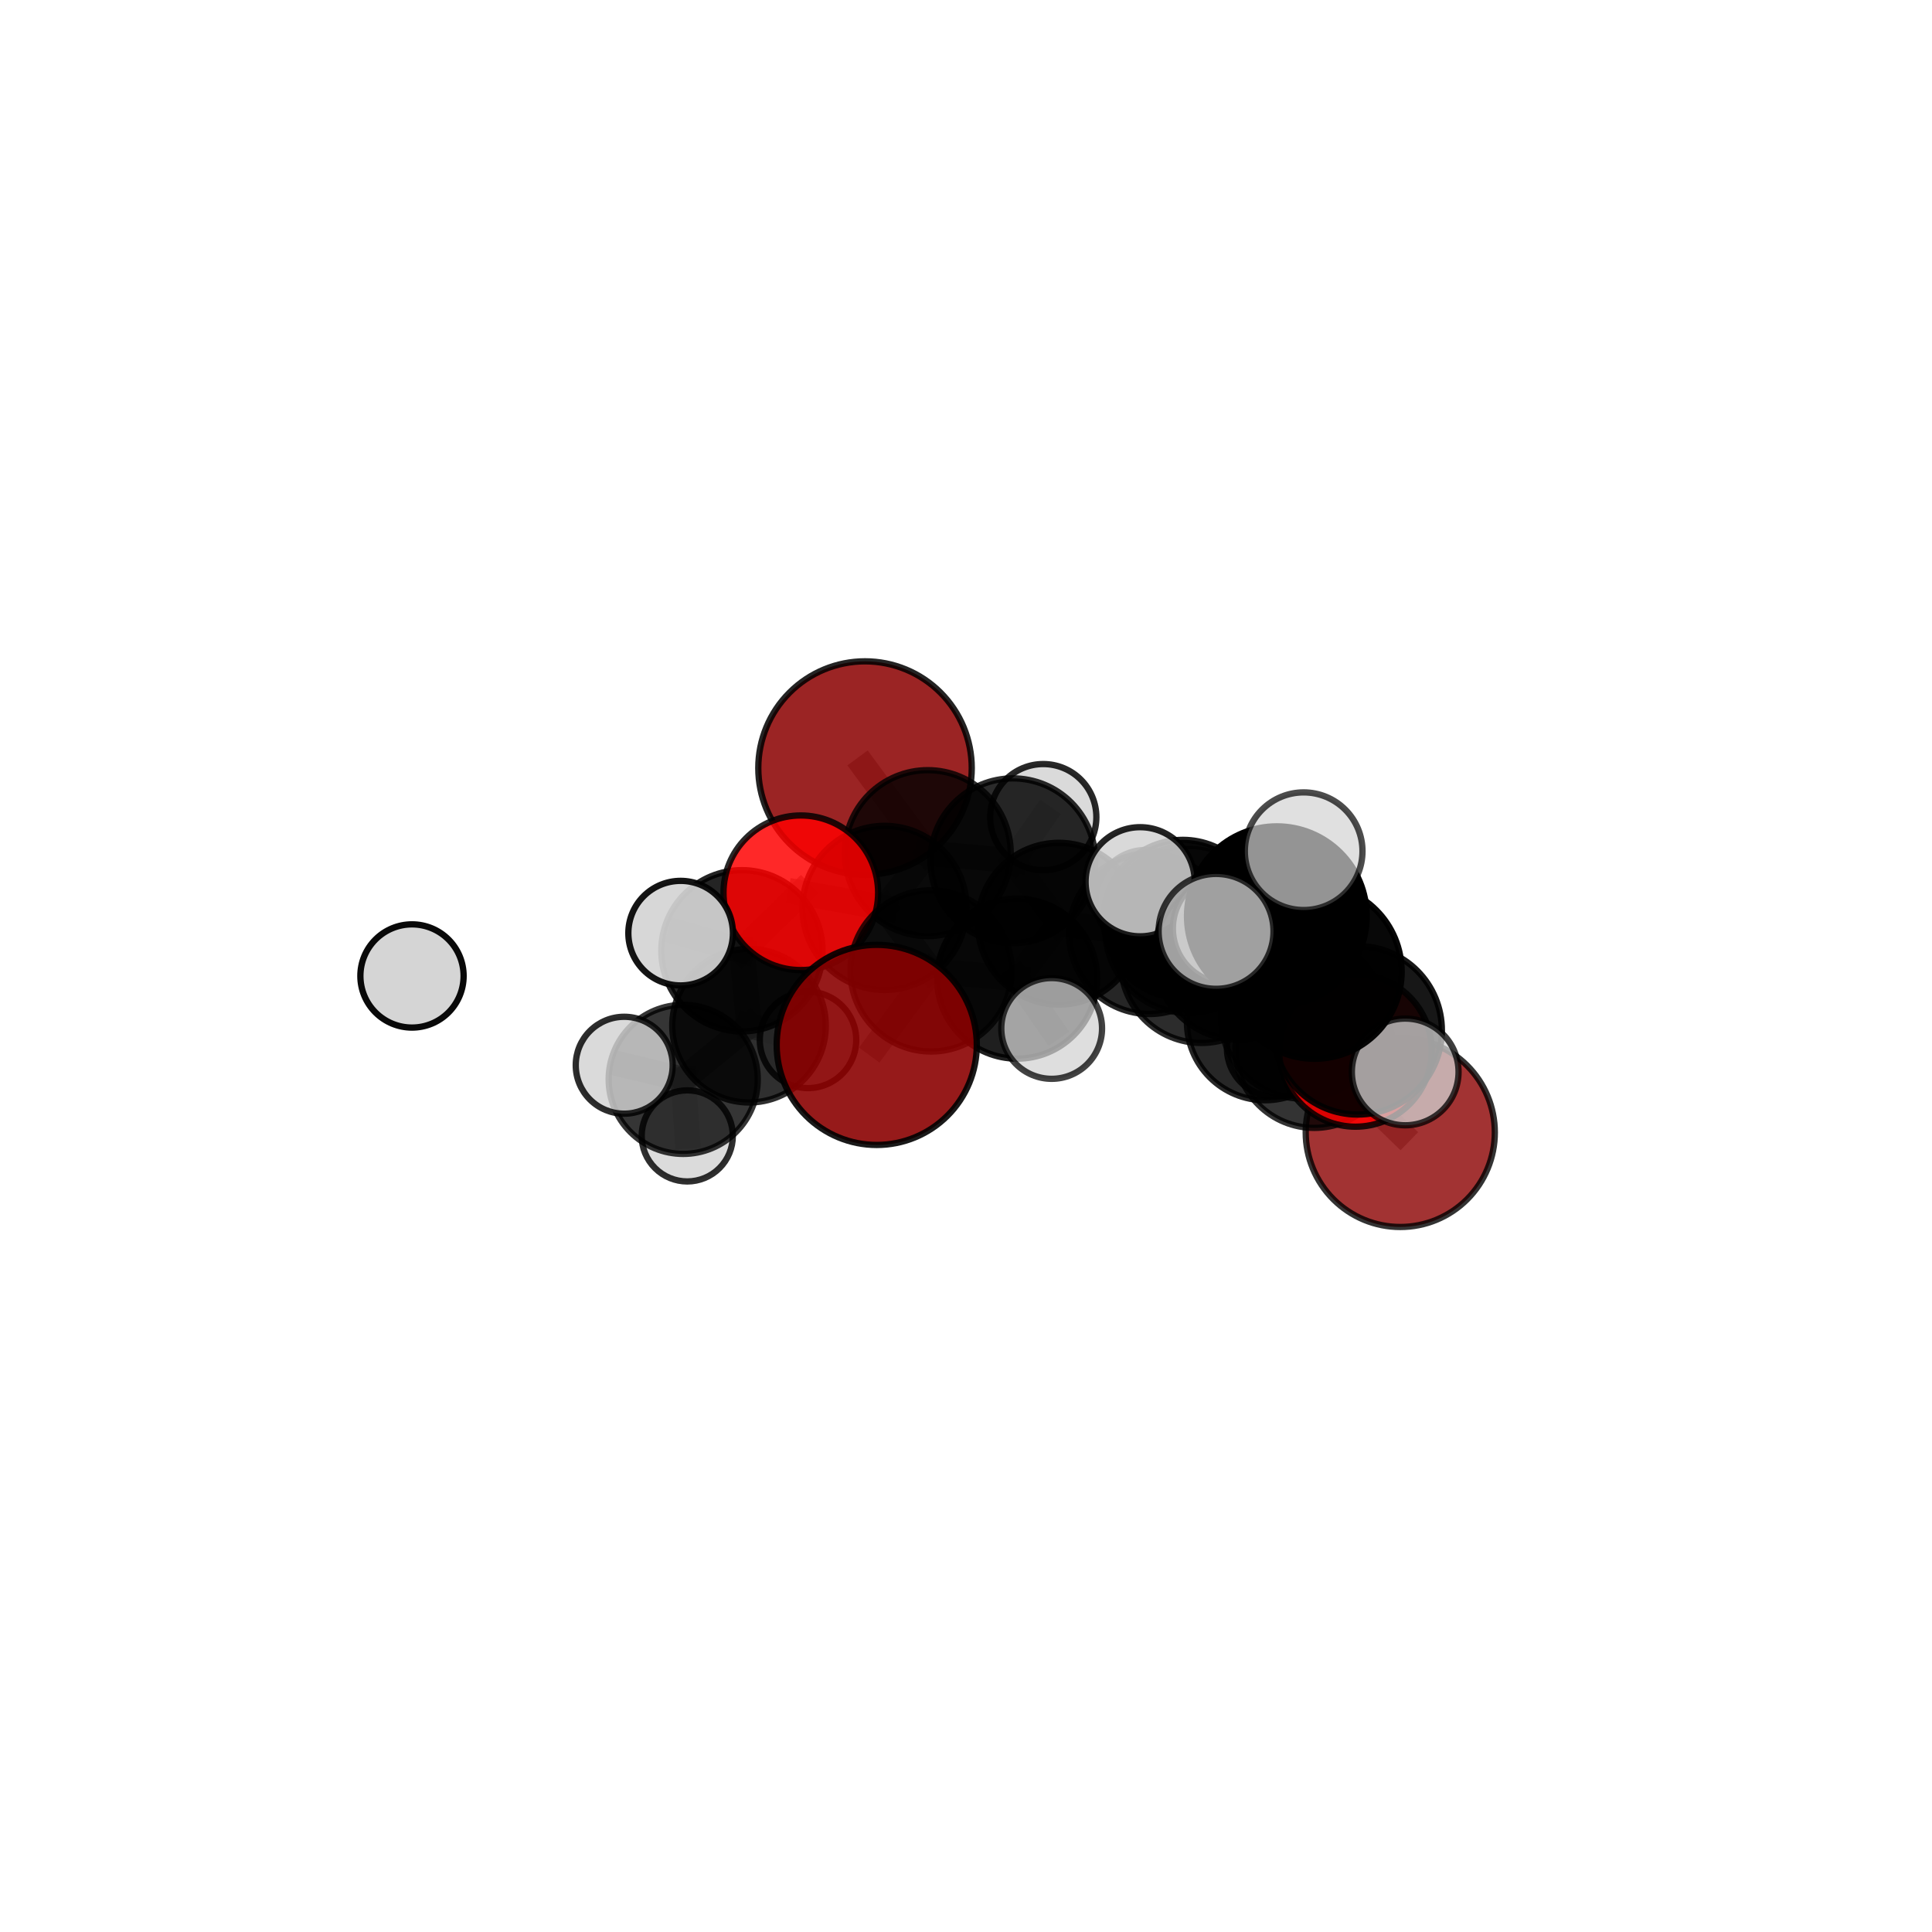 <?xml version="1.0" encoding="utf-8" standalone="no"?>
<!DOCTYPE svg PUBLIC "-//W3C//DTD SVG 1.1//EN"
  "http://www.w3.org/Graphics/SVG/1.1/DTD/svg11.dtd">
<svg xmlns:xlink="http://www.w3.org/1999/xlink" width="153pt" height="153pt" viewBox="0 0 153 153" xmlns="http://www.w3.org/2000/svg" version="1.1">
 <defs>
  <style type="text/css">*{stroke-linejoin: round; stroke-linecap: butt}</style>
 </defs>
 <g id="figure_1">
  <g id="patch_1">
   <path d="M 0 153 
L 153 153 
L 153 0 
L 0 0 
L 0 153 
z
" style="fill: none"/>
  </g>
  <g id="patch_2">
   <path d="M 7.2 145.8 
L 145.8 145.8 
L 145.8 7.2 
L 7.2 7.2 
L 7.2 145.8 
z
" style="fill: none"/>
  </g>
  <g id="axes_1">
   <g id="line2d_1">
    <path d="M 69.431 82.748 
L 73.735 76.887 
" clip-path="url(#p78e6a4d1ab)" style="fill: none; stroke: #808080; stroke-opacity: 0.654; stroke-width: 2; stroke-linecap: square"/>
   </g>
   <g id="line2d_2">
    <path d="M 73.735 76.887 
L 70.048 71.9 
" clip-path="url(#p78e6a4d1ab)" style="fill: none; stroke: #808080; stroke-opacity: 0.668; stroke-width: 2; stroke-linecap: square"/>
   </g>
   <g id="line2d_3">
    <path d="M 110.891 89.68 
L 104.08 83.084 
" clip-path="url(#p78e6a4d1ab)" style="fill: none; stroke: #808080; stroke-opacity: 0.62; stroke-width: 2; stroke-linecap: square"/>
   </g>
   <g id="line2d_4">
    <path d="M 104.08 83.084 
L 103.154 80.538 
" clip-path="url(#p78e6a4d1ab)" style="fill: none; stroke: #808080; stroke-opacity: 0.655; stroke-width: 2; stroke-linecap: square"/>
   </g>
   <g id="line2d_5">
    <path d="M 68.503 60.824 
L 73.472 67.56 
" clip-path="url(#p78e6a4d1ab)" style="fill: none; stroke: #808080; stroke-opacity: 0.699; stroke-width: 2; stroke-linecap: square"/>
   </g>
   <g id="line2d_6">
    <path d="M 73.472 67.56 
L 70.048 71.9 
" clip-path="url(#p78e6a4d1ab)" style="fill: none; stroke: #808080; stroke-opacity: 0.682; stroke-width: 2; stroke-linecap: square"/>
   </g>
   <g id="line2d_7">
    <path d="M 107.344 83.188 
L 103.154 80.538 
" clip-path="url(#p78e6a4d1ab)" style="fill: none; stroke: #808080; stroke-opacity: 0.673; stroke-width: 2; stroke-linecap: square"/>
   </g>
   <g id="line2d_8">
    <path d="M 107.344 83.188 
L 107.513 81.591 
" clip-path="url(#p78e6a4d1ab)" style="fill: none; stroke: #808080; stroke-opacity: 0.688; stroke-width: 2; stroke-linecap: square"/>
   </g>
   <g id="line2d_9">
    <path d="M 107.513 81.591 
L 104.104 76.95 
" clip-path="url(#p78e6a4d1ab)" style="fill: none; stroke: #808080; stroke-opacity: 0.719; stroke-width: 2; stroke-linecap: square"/>
   </g>
   <g id="line2d_10">
    <path d="M 107.513 81.591 
L 111.282 84.889 
" clip-path="url(#p78e6a4d1ab)" style="fill: none; stroke: #808080; stroke-opacity: 0.698; stroke-width: 2; stroke-linecap: square"/>
   </g>
   <g id="line2d_11">
    <path d="M 63.419 70.7 
L 70.048 71.9 
" clip-path="url(#p78e6a4d1ab)" style="fill: none; stroke: #808080; stroke-opacity: 0.682; stroke-width: 2; stroke-linecap: square"/>
   </g>
   <g id="line2d_12">
    <path d="M 63.419 70.7 
L 58.756 75.295 
" clip-path="url(#p78e6a4d1ab)" style="fill: none; stroke: #808080; stroke-opacity: 0.673; stroke-width: 2; stroke-linecap: square"/>
   </g>
   <g id="line2d_13">
    <path d="M 58.756 75.295 
L 59.318 81.227 
" clip-path="url(#p78e6a4d1ab)" style="fill: none; stroke: #808080; stroke-opacity: 0.638; stroke-width: 2; stroke-linecap: square"/>
   </g>
   <g id="line2d_14">
    <path d="M 58.756 75.295 
L 53.901 73.898 
" clip-path="url(#p78e6a4d1ab)" style="fill: none; stroke: #808080; stroke-opacity: 0.667; stroke-width: 2; stroke-linecap: square"/>
   </g>
   <g id="line2d_15">
    <path d="M 91.021 73.951 
L 95.147 76.203 
" clip-path="url(#p78e6a4d1ab)" style="fill: none; stroke: #808080; stroke-opacity: 0.658; stroke-width: 2; stroke-linecap: square"/>
   </g>
   <g id="line2d_16">
    <path d="M 91.021 73.951 
L 83.853 73.151 
" clip-path="url(#p78e6a4d1ab)" style="fill: none; stroke: #808080; stroke-opacity: 0.659; stroke-width: 2; stroke-linecap: square"/>
   </g>
   <g id="line2d_17">
    <path d="M 91.021 73.951 
L 93.673 72.778 
" clip-path="url(#p78e6a4d1ab)" style="fill: none; stroke: #808080; stroke-opacity: 0.649; stroke-width: 2; stroke-linecap: square"/>
   </g>
   <g id="line2d_18">
    <path d="M 95.147 76.203 
L 100.193 80.934 
" clip-path="url(#p78e6a4d1ab)" style="fill: none; stroke: #808080; stroke-opacity: 0.647; stroke-width: 2; stroke-linecap: square"/>
   </g>
   <g id="line2d_19">
    <path d="M 95.147 76.203 
L 94.146 73.609 
" clip-path="url(#p78e6a4d1ab)" style="fill: none; stroke: #808080; stroke-opacity: 0.678; stroke-width: 2; stroke-linecap: square"/>
   </g>
   <g id="line2d_20">
    <path d="M 83.853 73.151 
L 80.213 68.165 
" clip-path="url(#p78e6a4d1ab)" style="fill: none; stroke: #808080; stroke-opacity: 0.672; stroke-width: 2; stroke-linecap: square"/>
   </g>
   <g id="line2d_21">
    <path d="M 83.853 73.151 
L 80.549 77.5 
" clip-path="url(#p78e6a4d1ab)" style="fill: none; stroke: #808080; stroke-opacity: 0.658; stroke-width: 2; stroke-linecap: square"/>
   </g>
   <g id="line2d_22">
    <path d="M 93.673 72.778 
L 90.737 71.293 
" clip-path="url(#p78e6a4d1ab)" style="fill: none; stroke: #808080; stroke-opacity: 0.641; stroke-width: 2; stroke-linecap: square"/>
   </g>
   <g id="line2d_23">
    <path d="M 93.673 72.778 
L 98.873 73.308 
" clip-path="url(#p78e6a4d1ab)" style="fill: none; stroke: #808080; stroke-opacity: 0.641; stroke-width: 2; stroke-linecap: square"/>
   </g>
   <g id="line2d_24">
    <path d="M 100.193 80.934 
L 104.08 83.084 
" clip-path="url(#p78e6a4d1ab)" style="fill: none; stroke: #808080; stroke-opacity: 0.636; stroke-width: 2; stroke-linecap: square"/>
   </g>
   <g id="line2d_25">
    <path d="M 100.193 80.934 
L 101 83.015 
" clip-path="url(#p78e6a4d1ab)" style="fill: none; stroke: #808080; stroke-opacity: 0.62; stroke-width: 2; stroke-linecap: square"/>
   </g>
   <g id="line2d_26">
    <path d="M 94.146 73.609 
L 98.082 75.67 
" clip-path="url(#p78e6a4d1ab)" style="fill: none; stroke: #808080; stroke-opacity: 0.697; stroke-width: 2; stroke-linecap: square"/>
   </g>
   <g id="line2d_27">
    <path d="M 94.146 73.609 
L 90.291 69.829 
" clip-path="url(#p78e6a4d1ab)" style="fill: none; stroke: #808080; stroke-opacity: 0.705; stroke-width: 2; stroke-linecap: square"/>
   </g>
   <g id="line2d_28">
    <path d="M 80.213 68.165 
L 73.472 67.56 
" clip-path="url(#p78e6a4d1ab)" style="fill: none; stroke: #808080; stroke-opacity: 0.683; stroke-width: 2; stroke-linecap: square"/>
   </g>
   <g id="line2d_29">
    <path d="M 80.213 68.165 
L 82.619 64.711 
" clip-path="url(#p78e6a4d1ab)" style="fill: none; stroke: #808080; stroke-opacity: 0.684; stroke-width: 2; stroke-linecap: square"/>
   </g>
   <g id="line2d_30">
    <path d="M 80.549 77.5 
L 73.735 76.887 
" clip-path="url(#p78e6a4d1ab)" style="fill: none; stroke: #808080; stroke-opacity: 0.656; stroke-width: 2; stroke-linecap: square"/>
   </g>
   <g id="line2d_31">
    <path d="M 80.549 77.5 
L 83.285 81.446 
" clip-path="url(#p78e6a4d1ab)" style="fill: none; stroke: #808080; stroke-opacity: 0.647; stroke-width: 2; stroke-linecap: square"/>
   </g>
   <g id="line2d_32">
    <path d="M 98.082 75.67 
L 103.154 80.538 
" clip-path="url(#p78e6a4d1ab)" style="fill: none; stroke: #808080; stroke-opacity: 0.686; stroke-width: 2; stroke-linecap: square"/>
   </g>
   <g id="line2d_33">
    <path d="M 98.082 75.67 
L 97.248 73.526 
" clip-path="url(#p78e6a4d1ab)" style="fill: none; stroke: #808080; stroke-opacity: 0.713; stroke-width: 2; stroke-linecap: square"/>
   </g>
   <g id="line2d_34">
    <path d="M 104.104 76.95 
L 101.117 72.555 
" clip-path="url(#p78e6a4d1ab)" style="fill: none; stroke: #808080; stroke-opacity: 0.754; stroke-width: 2; stroke-linecap: square"/>
   </g>
   <g id="line2d_35">
    <path d="M 59.318 81.227 
L 54.105 85.479 
" clip-path="url(#p78e6a4d1ab)" style="fill: none; stroke: #808080; stroke-opacity: 0.605; stroke-width: 2; stroke-linecap: square"/>
   </g>
   <g id="line2d_36">
    <path d="M 59.318 81.227 
L 63.99 82.353 
" clip-path="url(#p78e6a4d1ab)" style="fill: none; stroke: #808080; stroke-opacity: 0.61; stroke-width: 2; stroke-linecap: square"/>
   </g>
   <g id="line2d_37">
    <path d="M 101.117 72.555 
L 96.303 73.757 
" clip-path="url(#p78e6a4d1ab)" style="fill: none; stroke: #808080; stroke-opacity: 0.772; stroke-width: 2; stroke-linecap: square"/>
   </g>
   <g id="line2d_38">
    <path d="M 101.117 72.555 
L 103.24 67.41 
" clip-path="url(#p78e6a4d1ab)" style="fill: none; stroke: #808080; stroke-opacity: 0.785; stroke-width: 2; stroke-linecap: square"/>
   </g>
   <g id="line2d_39">
    <path d="M 54.105 85.479 
L 54.426 89.954 
" clip-path="url(#p78e6a4d1ab)" style="fill: none; stroke: #808080; stroke-opacity: 0.576; stroke-width: 2; stroke-linecap: square"/>
   </g>
   <g id="line2d_40">
    <path d="M 54.105 85.479 
L 49.433 84.358 
" clip-path="url(#p78e6a4d1ab)" style="fill: none; stroke: #808080; stroke-opacity: 0.6; stroke-width: 2; stroke-linecap: square"/>
   </g>
   <g id="Path3DCollection_1">
    <path d="M 90.737 75.275 
C 91.792 75.275 92.805 74.855 93.552 74.108 
C 94.298 73.362 94.718 72.349 94.718 71.293 
C 94.718 70.237 94.298 69.225 93.552 68.478 
C 92.805 67.732 91.792 67.312 90.737 67.312 
C 89.681 67.312 88.668 67.732 87.921 68.478 
C 87.175 69.225 86.755 70.237 86.755 71.293 
C 86.755 72.349 87.175 73.362 87.921 74.108 
C 88.668 74.855 89.681 75.275 90.737 75.275 
z
" clip-path="url(#p78e6a4d1ab)" style="fill: #d3d3d3; fill-opacity: 0.811; stroke: #000000; stroke-opacity: 0.811; stroke-width: 0.5"/>
    <path d="M 98.873 77.288 
C 99.928 77.288 100.941 76.869 101.687 76.122 
C 102.434 75.376 102.853 74.363 102.853 73.308 
C 102.853 72.252 102.434 71.24 101.687 70.494 
C 100.941 69.747 99.928 69.328 98.873 69.328 
C 97.817 69.328 96.805 69.747 96.059 70.494 
C 95.312 71.24 94.893 72.252 94.893 73.308 
C 94.893 74.363 95.312 75.376 96.059 76.122 
C 96.805 76.869 97.817 77.288 98.873 77.288 
z
" clip-path="url(#p78e6a4d1ab)" style="fill: #d3d3d3; fill-opacity: 0.751; stroke: #000000; stroke-opacity: 0.751; stroke-width: 0.5"/>
    <path d="M 93.673 79.047 
C 95.335 79.047 96.93 78.387 98.105 77.211 
C 99.281 76.036 99.942 74.441 99.942 72.778 
C 99.942 71.116 99.281 69.521 98.105 68.346 
C 96.93 67.17 95.335 66.51 93.673 66.51 
C 92.01 66.51 90.415 67.17 89.24 68.346 
C 88.064 69.521 87.404 71.116 87.404 72.778 
C 87.404 74.441 88.064 76.036 89.24 77.211 
C 90.415 78.387 92.01 79.047 93.673 79.047 
z
" clip-path="url(#p78e6a4d1ab)" style="fill-opacity: 0.888; stroke: #000000; stroke-opacity: 0.888; stroke-width: 0.5"/>
    <path d="M 82.619 68.916 
C 83.734 68.916 84.804 68.473 85.592 67.685 
C 86.381 66.896 86.824 65.827 86.824 64.711 
C 86.824 63.596 86.381 62.527 85.592 61.738 
C 84.804 60.95 83.734 60.507 82.619 60.507 
C 81.504 60.507 80.434 60.95 79.646 61.738 
C 78.857 62.527 78.414 63.596 78.414 64.711 
C 78.414 65.827 78.857 66.896 79.646 67.685 
C 80.434 68.473 81.504 68.916 82.619 68.916 
z
" clip-path="url(#p78e6a4d1ab)" style="fill: #d3d3d3; fill-opacity: 0.842; stroke: #000000; stroke-opacity: 0.842; stroke-width: 0.5"/>
    <path d="M 68.503 69.277 
C 70.745 69.277 72.895 68.386 74.48 66.801 
C 76.065 65.216 76.956 63.066 76.956 60.824 
C 76.956 58.583 76.065 56.432 74.48 54.847 
C 72.895 53.262 70.745 52.372 68.503 52.372 
C 66.262 52.372 64.111 53.262 62.526 54.847 
C 60.941 56.432 60.051 58.583 60.051 60.824 
C 60.051 63.066 60.941 65.216 62.526 66.801 
C 64.111 68.386 66.262 69.277 68.503 69.277 
z
" clip-path="url(#p78e6a4d1ab)" style="fill: #8b0000; fill-opacity: 0.858; stroke: #000000; stroke-opacity: 0.858; stroke-width: 0.5"/>
    <path d="M 54.426 93.562 
C 55.382 93.562 56.3 93.182 56.977 92.505 
C 57.654 91.829 58.034 90.911 58.034 89.954 
C 58.034 88.997 57.654 88.079 56.977 87.402 
C 56.3 86.726 55.382 86.346 54.426 86.346 
C 53.469 86.346 52.551 86.726 51.874 87.402 
C 51.197 88.079 50.817 88.997 50.817 89.954 
C 50.817 90.911 51.197 91.829 51.874 92.505 
C 52.551 93.182 53.469 93.562 54.426 93.562 
z
" clip-path="url(#p78e6a4d1ab)" style="fill: #d3d3d3; fill-opacity: 0.819; stroke: #000000; stroke-opacity: 0.819; stroke-width: 0.5"/>
    <path d="M 63.99 86.171 
C 65.002 86.171 65.973 85.769 66.689 85.053 
C 67.405 84.337 67.808 83.366 67.808 82.353 
C 67.808 81.341 67.405 80.369 66.689 79.653 
C 65.973 78.937 65.002 78.535 63.99 78.535 
C 62.977 78.535 62.006 78.937 61.29 79.653 
C 60.574 80.369 60.171 81.341 60.171 82.353 
C 60.171 83.366 60.574 84.337 61.29 85.053 
C 62.006 85.769 62.977 86.171 63.99 86.171 
z
" clip-path="url(#p78e6a4d1ab)" style="fill: #d3d3d3; fill-opacity: 0.826; stroke: #000000; stroke-opacity: 0.826; stroke-width: 0.5"/>
    <path d="M 80.213 74.69 
C 81.944 74.69 83.603 74.002 84.827 72.779 
C 86.05 71.555 86.738 69.896 86.738 68.165 
C 86.738 66.435 86.05 64.775 84.827 63.552 
C 83.603 62.328 81.944 61.641 80.213 61.641 
C 78.483 61.641 76.823 62.328 75.6 63.552 
C 74.376 64.775 73.689 66.435 73.689 68.165 
C 73.689 69.896 74.376 71.555 75.6 72.779 
C 76.823 74.002 78.483 74.69 80.213 74.69 
z
" clip-path="url(#p78e6a4d1ab)" style="fill-opacity: 0.829; stroke: #000000; stroke-opacity: 0.829; stroke-width: 0.5"/>
    <path d="M 73.472 74.13 
C 75.215 74.13 76.886 73.438 78.118 72.206 
C 79.35 70.974 80.042 69.302 80.042 67.56 
C 80.042 65.818 79.35 64.147 78.118 62.915 
C 76.886 61.683 75.215 60.991 73.472 60.991 
C 71.73 60.991 70.059 61.683 68.827 62.915 
C 67.595 64.147 66.903 65.818 66.903 67.56 
C 66.903 69.302 67.595 70.974 68.827 72.206 
C 70.059 73.438 71.73 74.13 73.472 74.13 
z
" clip-path="url(#p78e6a4d1ab)" style="fill-opacity: 0.804; stroke: #000000; stroke-opacity: 0.804; stroke-width: 0.5"/>
    <path d="M 54.105 91.382 
C 55.67 91.382 57.172 90.76 58.279 89.653 
C 59.386 88.546 60.008 87.045 60.008 85.479 
C 60.008 83.914 59.386 82.412 58.279 81.305 
C 57.172 80.198 55.67 79.576 54.105 79.576 
C 52.539 79.576 51.038 80.198 49.931 81.305 
C 48.824 82.412 48.202 83.914 48.202 85.479 
C 48.202 87.045 48.824 88.546 49.931 89.653 
C 51.038 90.76 52.539 91.382 54.105 91.382 
z
" clip-path="url(#p78e6a4d1ab)" style="fill-opacity: 0.791; stroke: #000000; stroke-opacity: 0.791; stroke-width: 0.5"/>
    <path d="M 91.021 80.304 
C 92.706 80.304 94.322 79.634 95.514 78.443 
C 96.705 77.252 97.375 75.635 97.375 73.951 
C 97.375 72.266 96.705 70.65 95.514 69.458 
C 94.322 68.267 92.706 67.597 91.021 67.597 
C 89.337 67.597 87.721 68.267 86.529 69.458 
C 85.338 70.65 84.668 72.266 84.668 73.951 
C 84.668 75.635 85.338 77.252 86.529 78.443 
C 87.721 79.634 89.337 80.304 91.021 80.304 
z
" clip-path="url(#p78e6a4d1ab)" style="fill-opacity: 0.85; stroke: #000000; stroke-opacity: 0.85; stroke-width: 0.5"/>
    <path d="M 101 86.851 
C 102.017 86.851 102.993 86.447 103.712 85.728 
C 104.431 85.008 104.836 84.033 104.836 83.015 
C 104.836 81.998 104.431 81.023 103.712 80.303 
C 102.993 79.584 102.017 79.18 101 79.18 
C 99.983 79.18 99.007 79.584 98.288 80.303 
C 97.569 81.023 97.164 81.998 97.164 83.015 
C 97.164 84.033 97.569 85.008 98.288 85.728 
C 99.007 86.447 99.983 86.851 101 86.851 
z
" clip-path="url(#p78e6a4d1ab)" style="fill: #d3d3d3; fill-opacity: 0.868; stroke: #000000; stroke-opacity: 0.868; stroke-width: 0.5"/>
    <path d="M 59.318 87.308 
C 60.931 87.308 62.478 86.667 63.618 85.527 
C 64.758 84.386 65.399 82.839 65.399 81.227 
C 65.399 79.614 64.758 78.067 63.618 76.926 
C 62.478 75.786 60.931 75.145 59.318 75.145 
C 57.705 75.145 56.158 75.786 55.018 76.926 
C 53.877 78.067 53.237 79.614 53.237 81.227 
C 53.237 82.839 53.877 84.386 55.018 85.527 
C 56.158 86.667 57.705 87.308 59.318 87.308 
z
" clip-path="url(#p78e6a4d1ab)" style="fill-opacity: 0.816; stroke: #000000; stroke-opacity: 0.816; stroke-width: 0.5"/>
    <path d="M 83.853 79.558 
C 85.552 79.558 87.182 78.883 88.383 77.681 
C 89.585 76.48 90.26 74.85 90.26 73.151 
C 90.26 71.452 89.585 69.822 88.383 68.62 
C 87.182 67.419 85.552 66.744 83.853 66.744 
C 82.153 66.744 80.524 67.419 79.322 68.62 
C 78.121 69.822 77.445 71.452 77.445 73.151 
C 77.445 74.85 78.121 76.48 79.322 77.681 
C 80.524 78.883 82.153 79.558 83.853 79.558 
z
" clip-path="url(#p78e6a4d1ab)" style="fill-opacity: 0.875; stroke: #000000; stroke-opacity: 0.875; stroke-width: 0.5"/>
    <path d="M 49.433 88.196 
C 50.45 88.196 51.427 87.792 52.146 87.072 
C 52.866 86.352 53.27 85.376 53.27 84.358 
C 53.27 83.341 52.866 82.364 52.146 81.645 
C 51.427 80.925 50.45 80.521 49.433 80.521 
C 48.415 80.521 47.439 80.925 46.719 81.645 
C 45.999 82.364 45.595 83.341 45.595 84.358 
C 45.595 85.376 45.999 86.352 46.719 87.072 
C 47.439 87.792 48.415 88.196 49.433 88.196 
z
" clip-path="url(#p78e6a4d1ab)" style="fill: #d3d3d3; fill-opacity: 0.825; stroke: #000000; stroke-opacity: 0.825; stroke-width: 0.5"/>
    <path d="M 70.048 78.4 
C 71.772 78.4 73.426 77.715 74.644 76.496 
C 75.863 75.277 76.548 73.623 76.548 71.9 
C 76.548 70.176 75.863 68.522 74.644 67.303 
C 73.426 66.084 71.772 65.399 70.048 65.399 
C 68.324 65.399 66.671 66.084 65.452 67.303 
C 64.233 68.522 63.548 70.176 63.548 71.9 
C 63.548 73.623 64.233 75.277 65.452 76.496 
C 66.671 77.715 68.324 78.4 70.048 78.4 
z
" clip-path="url(#p78e6a4d1ab)" style="fill-opacity: 0.798; stroke: #000000; stroke-opacity: 0.798; stroke-width: 0.5"/>
    <path d="M 58.756 81.68 
C 60.449 81.68 62.074 81.007 63.271 79.81 
C 64.468 78.612 65.141 76.988 65.141 75.295 
C 65.141 73.602 64.468 71.977 63.271 70.78 
C 62.074 69.583 60.449 68.91 58.756 68.91 
C 57.063 68.91 55.439 69.583 54.242 70.78 
C 53.044 71.977 52.371 73.602 52.371 75.295 
C 52.371 76.988 53.044 78.612 54.242 79.81 
C 55.439 81.007 57.063 81.68 58.756 81.68 
z
" clip-path="url(#p78e6a4d1ab)" style="fill-opacity: 0.858; stroke: #000000; stroke-opacity: 0.858; stroke-width: 0.5"/>
    <path d="M 63.419 76.823 
C 65.042 76.823 66.6 76.178 67.748 75.029 
C 68.896 73.881 69.541 72.324 69.541 70.7 
C 69.541 69.077 68.896 67.519 67.748 66.371 
C 66.6 65.223 65.042 64.578 63.419 64.578 
C 61.795 64.578 60.238 65.223 59.089 66.371 
C 57.941 67.519 57.296 69.077 57.296 70.7 
C 57.296 72.324 57.941 73.881 59.089 75.029 
C 60.238 76.178 61.795 76.823 63.419 76.823 
z
" clip-path="url(#p78e6a4d1ab)" style="fill: #ff0000; fill-opacity: 0.84; stroke: #000000; stroke-opacity: 0.84; stroke-width: 0.5"/>
    <path d="M 100.193 87.131 
C 101.836 87.131 103.413 86.478 104.575 85.316 
C 105.737 84.154 106.39 82.577 106.39 80.934 
C 106.39 79.29 105.737 77.714 104.575 76.552 
C 103.413 75.39 101.836 74.737 100.193 74.737 
C 98.549 74.737 96.973 75.39 95.811 76.552 
C 94.649 77.714 93.996 79.29 93.996 80.934 
C 93.996 82.577 94.649 84.154 95.811 85.316 
C 96.973 86.478 98.549 87.131 100.193 87.131 
z
" clip-path="url(#p78e6a4d1ab)" style="fill-opacity: 0.846; stroke: #000000; stroke-opacity: 0.846; stroke-width: 0.5"/>
    <path d="M 80.549 83.839 
C 82.23 83.839 83.842 83.171 85.031 81.982 
C 86.219 80.793 86.887 79.181 86.887 77.5 
C 86.887 75.819 86.219 74.207 85.031 73.018 
C 83.842 71.83 82.23 71.162 80.549 71.162 
C 78.868 71.162 77.255 71.83 76.067 73.018 
C 74.878 74.207 74.21 75.819 74.21 77.5 
C 74.21 79.181 74.878 80.793 76.067 81.982 
C 77.255 83.171 78.868 83.839 80.549 83.839 
z
" clip-path="url(#p78e6a4d1ab)" style="fill-opacity: 0.878; stroke: #000000; stroke-opacity: 0.878; stroke-width: 0.5"/>
    <path d="M 95.147 82.595 
C 96.842 82.595 98.468 81.922 99.667 80.723 
C 100.865 79.524 101.539 77.898 101.539 76.203 
C 101.539 74.508 100.865 72.882 99.667 71.683 
C 98.468 70.484 96.842 69.811 95.147 69.811 
C 93.451 69.811 91.825 70.484 90.626 71.683 
C 89.428 72.882 88.754 74.508 88.754 76.203 
C 88.754 77.898 89.428 79.524 90.626 80.723 
C 91.825 81.922 93.451 82.595 95.147 82.595 
z
" clip-path="url(#p78e6a4d1ab)" style="fill-opacity: 0.825; stroke: #000000; stroke-opacity: 0.825; stroke-width: 0.5"/>
    <path d="M 53.901 78.039 
C 54.999 78.039 56.052 77.603 56.829 76.826 
C 57.605 76.05 58.042 74.996 58.042 73.898 
C 58.042 72.8 57.605 71.747 56.829 70.97 
C 56.052 70.194 54.999 69.757 53.901 69.757 
C 52.802 69.757 51.749 70.194 50.973 70.97 
C 50.196 71.747 49.76 72.8 49.76 73.898 
C 49.76 74.996 50.196 76.05 50.973 76.826 
C 51.749 77.603 52.802 78.039 53.901 78.039 
z
" clip-path="url(#p78e6a4d1ab)" style="fill: #d3d3d3; fill-opacity: 0.921; stroke: #000000; stroke-opacity: 0.921; stroke-width: 0.5"/>
    <path d="M 73.735 83.272 
C 75.428 83.272 77.052 82.6 78.25 81.402 
C 79.447 80.205 80.12 78.581 80.12 76.887 
C 80.12 75.194 79.447 73.57 78.25 72.373 
C 77.052 71.175 75.428 70.503 73.735 70.503 
C 72.041 70.503 70.417 71.175 69.22 72.373 
C 68.023 73.57 67.35 75.194 67.35 76.887 
C 67.35 78.581 68.023 80.205 69.22 81.402 
C 70.417 82.6 72.041 83.272 73.735 83.272 
z
" clip-path="url(#p78e6a4d1ab)" style="fill-opacity: 0.771; stroke: #000000; stroke-opacity: 0.771; stroke-width: 0.5"/>
    <path d="M 32.627 81.377 
C 33.711 81.377 34.751 80.946 35.517 80.18 
C 36.284 79.413 36.715 78.373 36.715 77.289 
C 36.715 76.205 36.284 75.165 35.517 74.399 
C 34.751 73.632 33.711 73.202 32.627 73.202 
C 31.543 73.202 30.503 73.632 29.736 74.399 
C 28.97 75.165 28.539 76.205 28.539 77.289 
C 28.539 78.373 28.97 79.413 29.736 80.18 
C 30.503 80.946 31.543 81.377 32.627 81.377 
z
" clip-path="url(#p78e6a4d1ab)" style="fill: #d3d3d3; fill-opacity: 0.964; stroke: #000000; stroke-opacity: 0.964; stroke-width: 0.5"/>
    <path d="M 83.285 85.435 
C 84.343 85.435 85.358 85.015 86.106 84.267 
C 86.854 83.519 87.274 82.504 87.274 81.446 
C 87.274 80.388 86.854 79.373 86.106 78.625 
C 85.358 77.877 84.343 77.457 83.285 77.457 
C 82.227 77.457 81.212 77.877 80.464 78.625 
C 79.716 79.373 79.296 80.388 79.296 81.446 
C 79.296 82.504 79.716 83.519 80.464 84.267 
C 81.212 85.015 82.227 85.435 83.285 85.435 
z
" clip-path="url(#p78e6a4d1ab)" style="fill: #d3d3d3; fill-opacity: 0.741; stroke: #000000; stroke-opacity: 0.741; stroke-width: 0.5"/>
    <path d="M 110.891 97.168 
C 112.877 97.168 114.782 96.379 116.186 94.975 
C 117.59 93.571 118.379 91.666 118.379 89.68 
C 118.379 87.695 117.59 85.79 116.186 84.386 
C 114.782 82.981 112.877 82.192 110.891 82.192 
C 108.905 82.192 107.001 82.981 105.596 84.386 
C 104.192 85.79 103.403 87.695 103.403 89.68 
C 103.403 91.666 104.192 93.571 105.596 94.975 
C 107.001 96.379 108.905 97.168 110.891 97.168 
z
" clip-path="url(#p78e6a4d1ab)" style="fill: #8b0000; fill-opacity: 0.798; stroke: #000000; stroke-opacity: 0.798; stroke-width: 0.5"/>
    <path d="M 104.08 89.321 
C 105.734 89.321 107.32 88.664 108.49 87.494 
C 109.659 86.325 110.316 84.738 110.316 83.084 
C 110.316 81.43 109.659 79.844 108.49 78.674 
C 107.32 77.505 105.734 76.848 104.08 76.848 
C 102.426 76.848 100.839 77.505 99.67 78.674 
C 98.5 79.844 97.843 81.43 97.843 83.084 
C 97.843 84.738 98.5 86.325 99.67 87.494 
C 100.839 88.664 102.426 89.321 104.08 89.321 
z
" clip-path="url(#p78e6a4d1ab)" style="fill-opacity: 0.797; stroke: #000000; stroke-opacity: 0.797; stroke-width: 0.5"/>
    <path d="M 94.146 80.229 
C 95.901 80.229 97.585 79.531 98.827 78.29 
C 100.068 77.049 100.766 75.365 100.766 73.609 
C 100.766 71.853 100.068 70.169 98.827 68.928 
C 97.585 67.687 95.901 66.989 94.146 66.989 
C 92.39 66.989 90.706 67.687 89.465 68.928 
C 88.223 70.169 87.526 71.853 87.526 73.609 
C 87.526 75.365 88.223 77.049 89.465 78.29 
C 90.706 79.531 92.39 80.229 94.146 80.229 
z
" clip-path="url(#p78e6a4d1ab)" style="fill-opacity: 0.758; stroke: #000000; stroke-opacity: 0.758; stroke-width: 0.5"/>
    <path d="M 90.291 74.15 
C 91.437 74.15 92.536 73.695 93.347 72.884 
C 94.157 72.074 94.613 70.975 94.613 69.829 
C 94.613 68.683 94.157 67.583 93.347 66.773 
C 92.536 65.963 91.437 65.507 90.291 65.507 
C 89.145 65.507 88.046 65.963 87.235 66.773 
C 86.425 67.583 85.97 68.683 85.97 69.829 
C 85.97 70.975 86.425 72.074 87.235 72.884 
C 88.046 73.695 89.145 74.15 90.291 74.15 
z
" clip-path="url(#p78e6a4d1ab)" style="fill: #d3d3d3; fill-opacity: 0.861; stroke: #000000; stroke-opacity: 0.861; stroke-width: 0.5"/>
    <path d="M 69.431 90.672 
C 71.532 90.672 73.548 89.837 75.034 88.351 
C 76.52 86.865 77.355 84.849 77.355 82.748 
C 77.355 80.647 76.52 78.631 75.034 77.145 
C 73.548 75.659 71.532 74.824 69.431 74.824 
C 67.329 74.824 65.314 75.659 63.828 77.145 
C 62.342 78.631 61.507 80.647 61.507 82.748 
C 61.507 84.849 62.342 86.865 63.828 88.351 
C 65.314 89.837 67.329 90.672 69.431 90.672 
z
" clip-path="url(#p78e6a4d1ab)" style="fill: #8b0000; fill-opacity: 0.895; stroke: #000000; stroke-opacity: 0.895; stroke-width: 0.5"/>
    <path d="M 103.154 87.008 
C 104.871 87.008 106.517 86.327 107.73 85.113 
C 108.944 83.9 109.625 82.254 109.625 80.538 
C 109.625 78.821 108.944 77.175 107.73 75.962 
C 106.517 74.748 104.871 74.067 103.154 74.067 
C 101.438 74.067 99.792 74.748 98.579 75.962 
C 97.365 77.175 96.684 78.821 96.684 80.538 
C 96.684 82.254 97.365 83.9 98.579 85.113 
C 99.792 86.327 101.438 87.008 103.154 87.008 
z
" clip-path="url(#p78e6a4d1ab)" style="fill-opacity: 0.8; stroke: #000000; stroke-opacity: 0.8; stroke-width: 0.5"/>
    <path d="M 98.082 82.329 
C 99.848 82.329 101.542 81.627 102.79 80.378 
C 104.039 79.13 104.741 77.436 104.741 75.67 
C 104.741 73.904 104.039 72.21 102.79 70.961 
C 101.542 69.712 99.848 69.01 98.082 69.01 
C 96.316 69.01 94.622 69.712 93.373 70.961 
C 92.124 72.21 91.422 73.904 91.422 75.67 
C 91.422 77.436 92.124 79.13 93.373 80.378 
C 94.622 81.627 96.316 82.329 98.082 82.329 
z
" clip-path="url(#p78e6a4d1ab)" style="fill-opacity: 0.867; stroke: #000000; stroke-opacity: 0.867; stroke-width: 0.5"/>
    <path d="M 107.344 89.226 
C 108.945 89.226 110.481 88.59 111.613 87.458 
C 112.745 86.325 113.381 84.79 113.381 83.188 
C 113.381 81.587 112.745 80.051 111.613 78.919 
C 110.481 77.787 108.945 77.151 107.344 77.151 
C 105.742 77.151 104.206 77.787 103.074 78.919 
C 101.942 80.051 101.306 81.587 101.306 83.188 
C 101.306 84.79 101.942 86.325 103.074 87.458 
C 104.206 88.59 105.742 89.226 107.344 89.226 
z
" clip-path="url(#p78e6a4d1ab)" style="fill: #ff0000; fill-opacity: 0.843; stroke: #000000; stroke-opacity: 0.843; stroke-width: 0.5"/>
    <path d="M 97.248 77.889 
C 98.405 77.889 99.514 77.429 100.333 76.611 
C 101.151 75.793 101.61 74.683 101.61 73.526 
C 101.61 72.369 101.151 71.259 100.333 70.441 
C 99.514 69.623 98.405 69.163 97.248 69.163 
C 96.091 69.163 94.981 69.623 94.163 70.441 
C 93.344 71.259 92.885 72.369 92.885 73.526 
C 92.885 74.683 93.344 75.793 94.163 76.611 
C 94.981 77.429 96.091 77.889 97.248 77.889 
z
" clip-path="url(#p78e6a4d1ab)" style="fill: #d3d3d3; fill-opacity: 0.828; stroke: #000000; stroke-opacity: 0.828; stroke-width: 0.5"/>
    <path d="M 107.513 88.264 
C 109.282 88.264 110.98 87.561 112.231 86.31 
C 113.483 85.058 114.186 83.361 114.186 81.591 
C 114.186 79.821 113.483 78.124 112.231 76.872 
C 110.98 75.621 109.282 74.918 107.513 74.918 
C 105.743 74.918 104.045 75.621 102.794 76.872 
C 101.542 78.124 100.839 79.821 100.839 81.591 
C 100.839 83.361 101.542 85.058 102.794 86.31 
C 104.045 87.561 105.743 88.264 107.513 88.264 
z
" clip-path="url(#p78e6a4d1ab)" style="fill-opacity: 0.908; stroke: #000000; stroke-opacity: 0.908; stroke-width: 0.5"/>
    <path d="M 111.282 89.115 
C 112.403 89.115 113.478 88.669 114.27 87.877 
C 115.062 87.085 115.507 86.01 115.507 84.889 
C 115.507 83.769 115.062 82.694 114.27 81.902 
C 113.478 81.109 112.403 80.664 111.282 80.664 
C 110.162 80.664 109.087 81.109 108.295 81.902 
C 107.502 82.694 107.057 83.769 107.057 84.889 
C 107.057 86.01 107.502 87.085 108.295 87.877 
C 109.087 88.669 110.162 89.115 111.282 89.115 
z
" clip-path="url(#p78e6a4d1ab)" style="fill: #d3d3d3; fill-opacity: 0.754; stroke: #000000; stroke-opacity: 0.754; stroke-width: 0.5"/>
    <path d="M 104.104 83.847 
C 105.934 83.847 107.688 83.121 108.981 81.827 
C 110.275 80.534 111.001 78.779 111.001 76.95 
C 111.001 75.121 110.275 73.367 108.981 72.073 
C 107.688 70.78 105.934 70.053 104.104 70.053 
C 102.275 70.053 100.521 70.78 99.227 72.073 
C 97.934 73.367 97.207 75.121 97.207 76.95 
C 97.207 78.779 97.934 80.534 99.227 81.827 
C 100.521 83.121 102.275 83.847 104.104 83.847 
z
" clip-path="url(#p78e6a4d1ab)" style="fill-opacity: 0.965; stroke: #000000; stroke-opacity: 0.965; stroke-width: 0.5"/>
    <path d="M 101.117 79.67 
C 103.004 79.67 104.813 78.92 106.148 77.586 
C 107.482 76.252 108.231 74.442 108.231 72.555 
C 108.231 70.668 107.482 68.859 106.148 67.524 
C 104.813 66.19 103.004 65.441 101.117 65.441 
C 99.23 65.441 97.42 66.19 96.086 67.524 
C 94.752 68.859 94.002 70.668 94.002 72.555 
C 94.002 74.442 94.752 76.252 96.086 77.586 
C 97.42 78.92 99.23 79.67 101.117 79.67 
z
" clip-path="url(#p78e6a4d1ab)" style="stroke: #000000; stroke-width: 0.5"/>
    <path d="M 103.24 72.068 
C 104.476 72.068 105.661 71.577 106.534 70.703 
C 107.408 69.83 107.899 68.645 107.899 67.41 
C 107.899 66.174 107.408 64.989 106.534 64.116 
C 105.661 63.242 104.476 62.751 103.24 62.751 
C 102.005 62.751 100.82 63.242 99.947 64.116 
C 99.073 64.989 98.582 66.174 98.582 67.41 
C 98.582 68.645 99.073 69.83 99.947 70.703 
C 100.82 71.577 102.005 72.068 103.24 72.068 
z
" clip-path="url(#p78e6a4d1ab)" style="fill: #d3d3d3; fill-opacity: 0.7; stroke: #000000; stroke-opacity: 0.7; stroke-width: 0.5"/>
    <path d="M 96.303 78.307 
C 97.509 78.307 98.667 77.827 99.52 76.974 
C 100.373 76.121 100.852 74.964 100.852 73.757 
C 100.852 72.551 100.373 71.394 99.52 70.54 
C 98.667 69.687 97.509 69.208 96.303 69.208 
C 95.096 69.208 93.939 69.687 93.086 70.54 
C 92.233 71.394 91.753 72.551 91.753 73.757 
C 91.753 74.964 92.233 76.121 93.086 76.974 
C 93.939 77.827 95.096 78.307 96.303 78.307 
z
" clip-path="url(#p78e6a4d1ab)" style="fill: #d3d3d3; fill-opacity: 0.759; stroke: #000000; stroke-opacity: 0.759; stroke-width: 0.5"/>
   </g>
  </g>
 </g>
 <defs>
  <clipPath id="p78e6a4d1ab">
   <rect x="7.2" y="7.2" width="138.6" height="138.6"/>
  </clipPath>
 </defs>
</svg>
